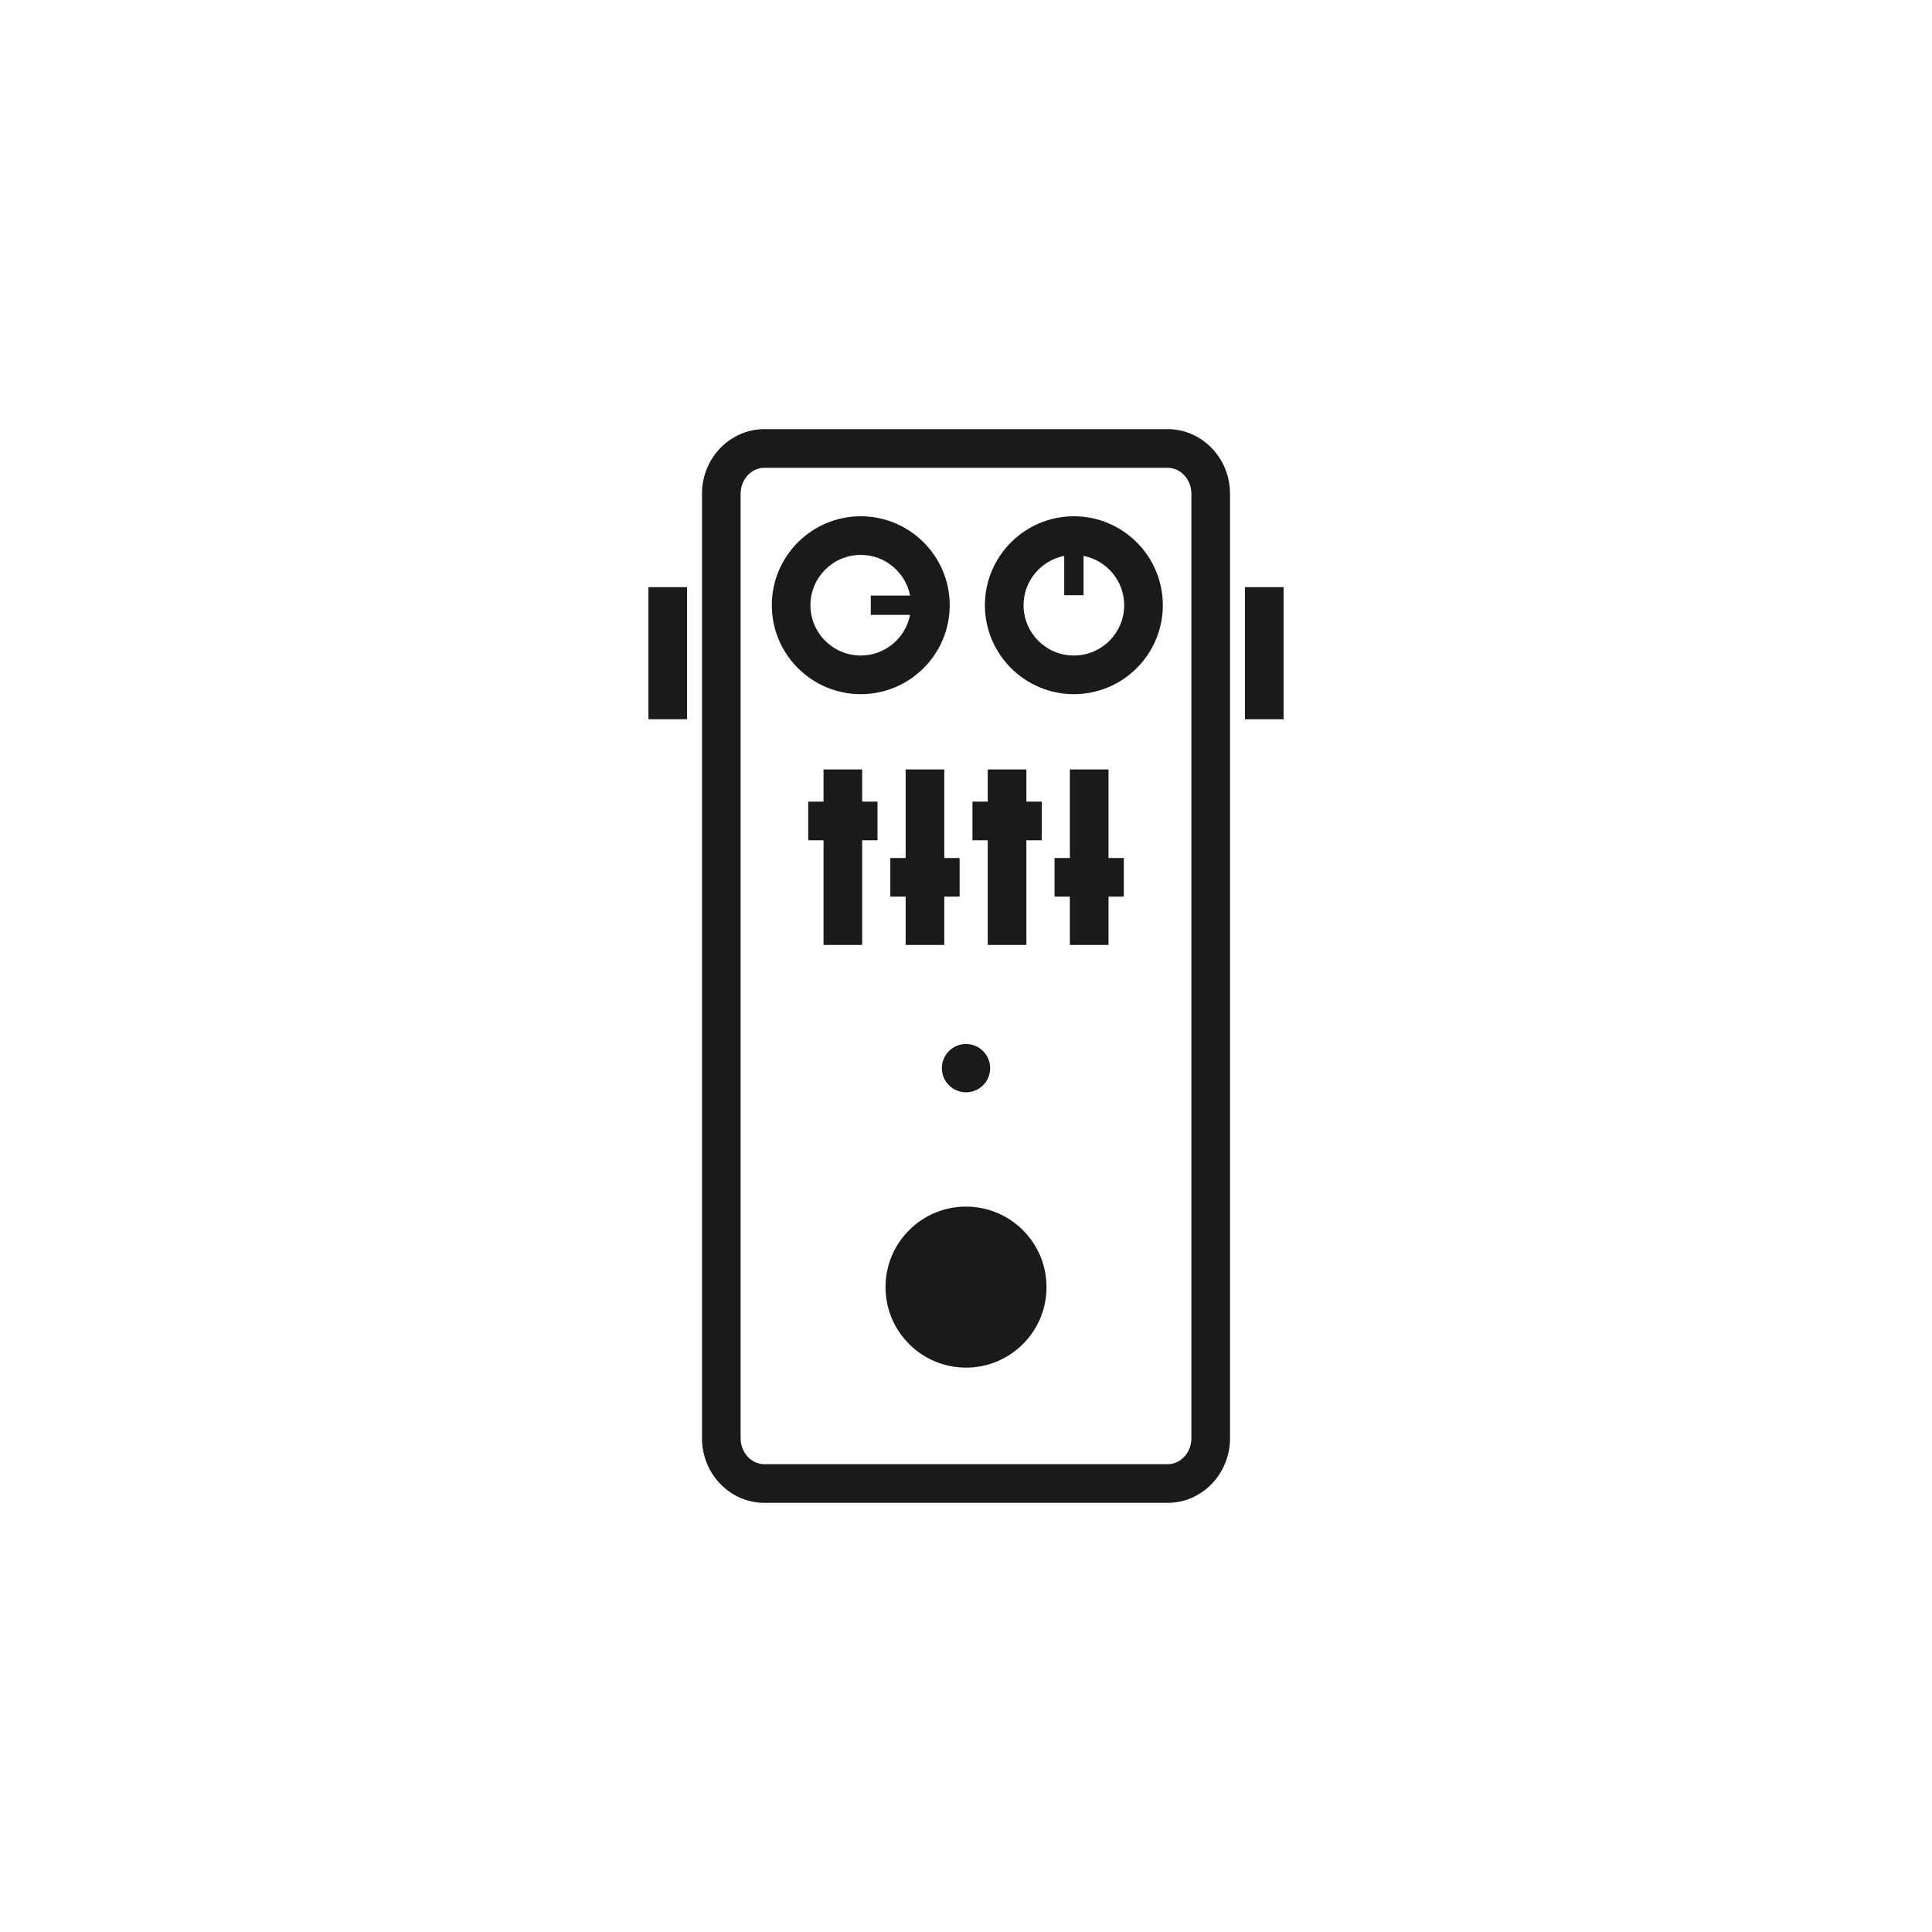 <svg height='300px' width='300px'  fill="#1A1A1A" xmlns="http://www.w3.org/2000/svg" xmlns:xlink="http://www.w3.org/1999/xlink" version="1.1" x="0px" y="0px" viewBox="0 0 100 100" enable-background="new 0 0 100 100" xml:space="preserve"><g><polygon points="44.626,39.826 42.626,39.826 42.626,41.492 41.833,41.492 41.833,43.492 42.626,43.492 42.626,48.91 44.626,48.91    44.626,43.492 45.419,43.492 45.419,41.492 44.626,41.492  "></polygon><polygon points="48.876,39.826 46.876,39.826 46.876,44.41 46.083,44.41 46.083,46.41 46.876,46.41 46.876,48.91 48.876,48.91    48.876,46.41 49.669,46.41 49.669,44.41 48.876,44.41  "></polygon><polygon points="51.126,48.91 53.126,48.91 53.126,43.492 53.919,43.492 53.919,41.492 53.126,41.492 53.126,39.826 51.126,39.826    51.126,41.492 50.333,41.492 50.333,43.492 51.126,43.492  "></polygon><polygon points="57.376,39.826 55.376,39.826 55.376,44.41 54.583,44.41 54.583,46.41 55.376,46.41 55.376,48.91 57.376,48.91    57.376,46.41 58.169,46.41 58.169,44.41 57.376,44.41  "></polygon><path d="M60.432,22.212H39.569c-1.784,0-3.235,1.501-3.235,3.346v48.883c0,1.846,1.451,3.347,3.235,3.347h20.862   c1.784,0,3.235-1.501,3.235-3.347V25.558C63.667,23.713,62.216,22.212,60.432,22.212z M61.667,74.441   c0,0.742-0.554,1.347-1.235,1.347H39.569c-0.682,0-1.235-0.604-1.235-1.347V25.558c0-0.742,0.554-1.346,1.235-1.346h20.862   c0.682,0,1.235,0.604,1.235,1.346V74.441z"></path><path d="M49.157,31.326c0-2.539-2.065-4.604-4.604-4.604s-4.604,2.065-4.604,4.604s2.065,4.604,4.604,4.604   S49.157,33.864,49.157,31.326z M41.948,31.326c0-1.436,1.168-2.604,2.604-2.604c1.266,0,2.32,0.907,2.554,2.104h-2.034v1h2.034   c-0.234,1.197-1.289,2.104-2.554,2.104C43.116,33.93,41.948,32.762,41.948,31.326z"></path><path d="M55.584,26.722c-2.539,0-4.605,2.065-4.605,4.604s2.066,4.604,4.605,4.604s4.604-2.065,4.604-4.604   S58.123,26.722,55.584,26.722z M55.584,33.93c-1.437,0-2.605-1.168-2.605-2.604c0-1.265,0.907-2.319,2.105-2.553v2.035h1v-2.035   c1.197,0.234,2.104,1.289,2.104,2.553C58.188,32.762,57.021,33.93,55.584,33.93z"></path><rect x="64.438" y="30.391" width="2" height="6.837"></rect><rect x="33.563" y="30.391" width="2" height="6.837"></rect><circle cx="50.001" cy="55.288" r="1.25"></circle><circle cx="50.001" cy="66.621" r="4.167"></circle></g></svg>